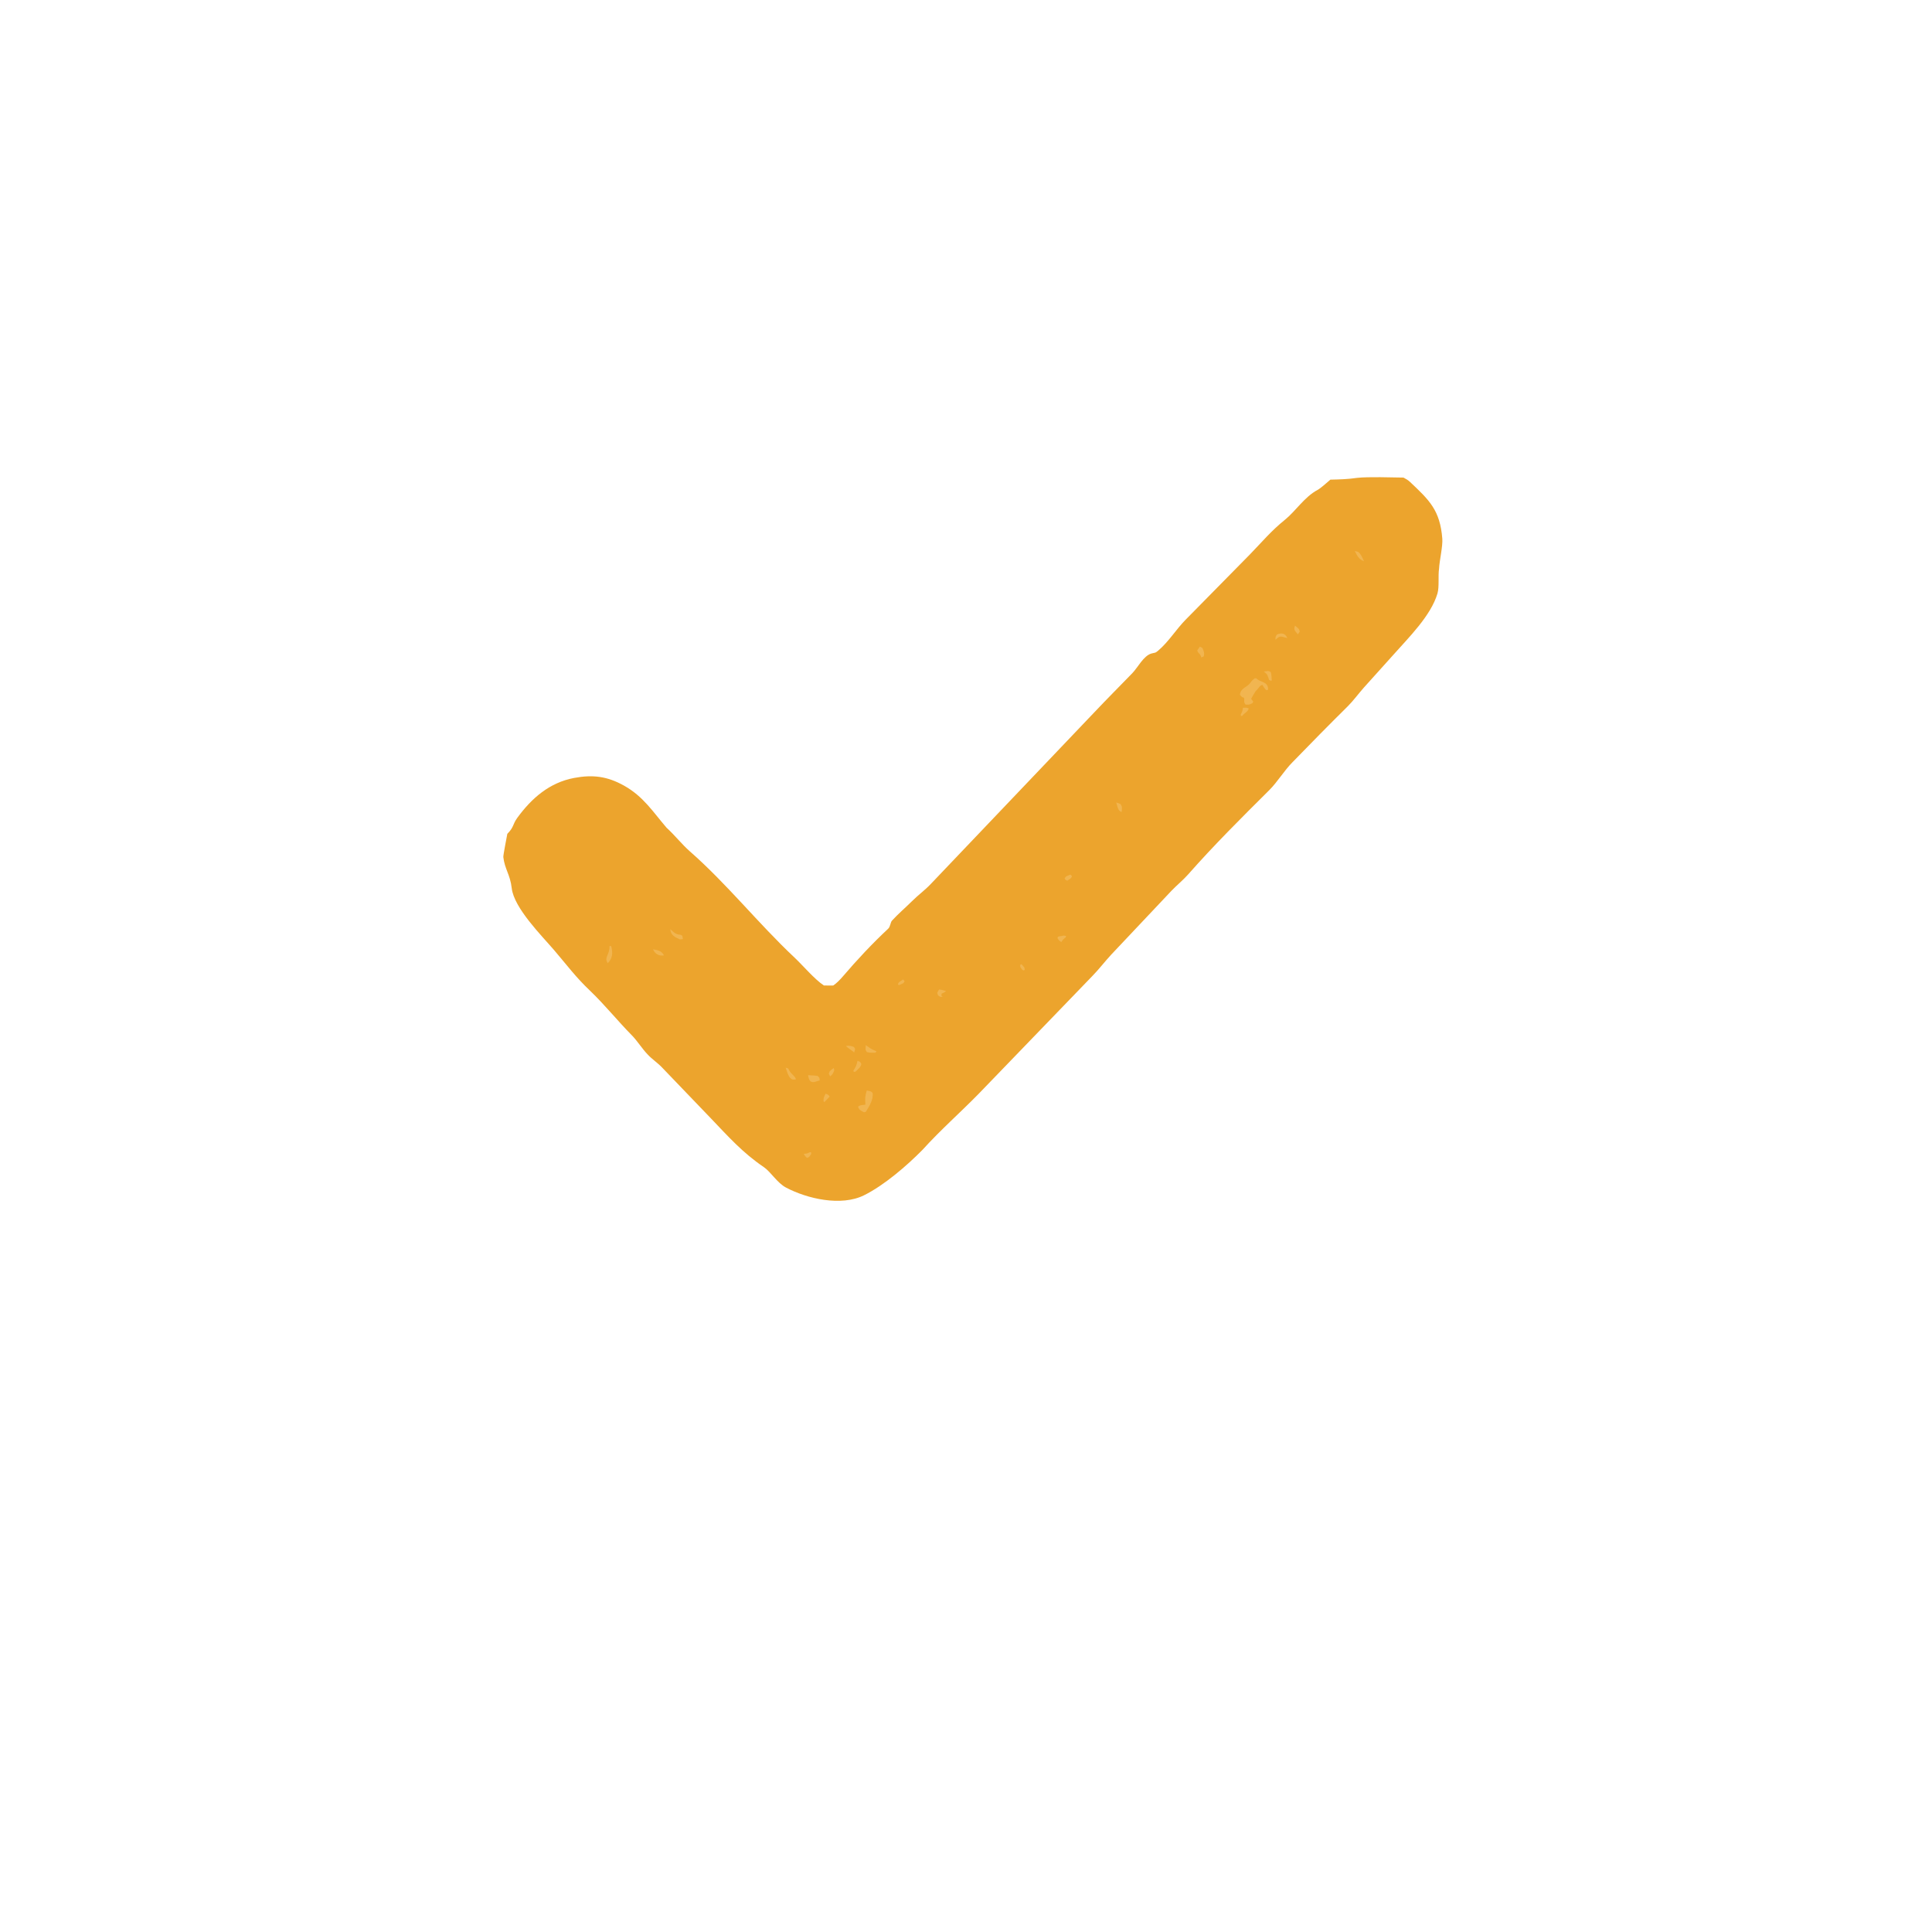 <?xml version="1.0" encoding="utf-8" ?><svg xmlns="http://www.w3.org/2000/svg" xmlns:xlink="http://www.w3.org/1999/xlink" width="130" height="130" viewBox="0 0 130 130"><path fill="#ECA42D" transform="scale(0.127 0.127)" d="M719.072 253.182C724.808 252.523 737.684 252.957 743.607 253.035C744.78 253.654 746.004 254.339 747.026 255.304C757.328 265.029 762.974 270.314 764.166 285.357C764.489 289.421 762.664 296.912 762.452 301.308C761.856 305.032 762.643 310.892 761.609 314.421C758.151 326.219 746.284 337.837 738.578 346.557L722.662 364.241C720.076 367.143 716.781 371.537 714.161 374.129C704.239 383.948 694.46 393.867 684.749 403.893C680.411 408.263 676.76 414.393 672.46 418.666C657.81 433.222 643.186 447.769 629.523 463.272C626.925 466.22 623.434 469.07 620.639 471.99L588.771 505.766C585.43 509.364 582.149 513.666 578.789 517.083L518.877 579.154C508.928 589.366 498.483 598.474 488.781 609.198C480.51 617.598 468.465 628.001 457.785 633.289C445.612 639.317 427.655 635.134 416.414 629.183C411.713 626.695 408.404 620.875 404.657 618.338C393.413 610.725 385.873 602.182 376.73 592.625L350.701 565.515C348.398 563.097 345.296 561.034 343.222 558.765C340.225 555.691 337.701 551.51 334.724 548.491C327.179 540.839 320.419 532.379 312.682 524.967C305.13 517.836 300.329 511.292 293.637 503.468C287.014 495.726 272.312 481.091 271.123 470.554C270.312 463.369 267.405 460.496 266.677 454.1C266.573 453.188 268.454 443.636 268.791 441.795C272.41 438.155 271.509 436.837 274.082 433.308C281.742 422.804 291.195 414.62 304.206 412.169C314.099 410.305 321.78 411.314 330.595 416.231C340.911 421.985 345.985 430.2 353.175 438.563C357.374 442.361 361.284 447.363 365.485 451.051C385.243 468.396 401.723 489.267 420.923 507.313C425.497 511.612 431.529 518.832 436.508 522.125C437.197 522.09 441.317 522.24 441.497 522.13C443.265 520.957 445.211 518.916 446.604 517.291C454.219 508.404 462.053 500.016 470.603 492.026C471.722 490.98 471.774 488.67 472.58 487.788C475.872 484.182 479.696 480.947 483.168 477.492C486.319 474.331 490.177 471.542 493.188 468.319L579.91 377.286C586.507 370.318 593.25 363.552 599.953 356.641C602.846 353.658 605.867 347.467 609.999 346.264C612.087 345.656 611.911 346.194 613.7 344.669C619.285 339.906 623.221 333.319 628.303 328.206L662.174 293.805C668.772 287.029 673.375 281.367 680.853 275.334C686.437 270.828 691.117 263.289 698.051 259.587C699.789 258.659 703.234 255.525 704.865 254.126C710.128 253.998 713.821 253.932 719.072 253.182Z"/><path fill="#F1B550" transform="scale(0.127 0.127)" d="M664.772 359.365L665.708 359.4C667.214 361.531 672.187 360.852 671.837 365.489L670.982 365.727C669.841 364.616 669.692 364.227 668.866 362.886C667.342 363.072 667.082 364.599 665.303 366.137C665.087 366.368 663.044 369.868 662.882 370.246L664.017 371.761L663.537 372.585C661.825 373.443 661.825 373.348 659.991 373.348C658.705 371.922 659.49 371.373 659.111 369.765C659.019 369.379 658.147 369.989 656.927 367.989C657.414 364.441 660.824 364.122 662.455 361.791C663.392 360.453 663.502 360.484 664.772 359.365Z"/><path fill="#F1B550" transform="scale(0.127 0.127)" d="M459.241 577.75C460.953 578.166 461.173 577.928 462.3 578.973C462.91 582.533 460.593 585.987 458.72 589.107L457.781 589.307C455.94 588.384 455.285 588.129 454.605 586.413C455.55 585.448 456.46 585.54 457.873 585.353L458.498 585.275C458.309 581.799 458.257 581.024 459.241 577.75Z"/><path fill="#F1B550" transform="scale(0.127 0.127)" d="M428.144 569.621C429.995 569.842 431.266 569.707 433.216 570.072C434.44 571.311 434.039 570.58 434.328 572.41C434.198 572.452 434.068 572.494 433.938 572.535L433.283 572.731C431.662 573.226 431.152 573.612 429.552 573.044C428.43 571.916 428.456 571.19 428.144 569.621Z"/><path fill="#F1B550" transform="scale(0.127 0.127)" d="M322.938 501.227L323.798 501.216C324.78 504.678 324.625 507.788 322.011 510.29C319.848 507.149 323.072 506.054 322.938 501.227Z"/><path fill="#F1B550" transform="scale(0.127 0.127)" d="M355.122 492.363C356.411 493.154 357.511 495.031 360.011 495.193C360.822 495.246 360.791 495.353 361.507 495.801L361.845 497.561L360.255 497.715C357.57 496.564 355.399 495.498 355.122 492.363Z"/><path fill="#F1B550" transform="scale(0.127 0.127)" d="M635.712 342.613L637.045 343.271C637.81 344.965 638.272 345.981 637.744 347.785L636.481 348.339C635.762 345.744 634.959 346.669 634.326 344.599L635.712 342.613Z"/><path fill="#F1B550" transform="scale(0.127 0.127)" d="M454.323 562.065C456.064 562.754 455.423 562.194 456.36 563.751C456.063 565.402 454.721 566.354 453.46 567.604C453.192 567.826 453.426 567.687 452.41 567.949L452.121 567.31C453.479 565.174 453.793 564.535 454.323 562.065Z"/><path fill="#F1B550" transform="scale(0.127 0.127)" d="M416.256 565.682L417.617 566.085C418.992 569.289 420.685 569.308 421.746 571.789C418.186 573.126 417.24 568.35 416.256 565.682Z"/><path fill="#F1B550" transform="scale(0.127 0.127)" d="M561.598 496.031C563.108 495.994 562.921 495.405 564.884 495.885L564.508 496.789C563.46 497.466 563.261 497.745 562.573 498.787L562.316 499.122C561.071 498.346 561.159 498.345 560.306 497.124L560.51 496.298L561.598 496.031Z"/><path fill="#F1B550" transform="scale(0.127 0.127)" d="M675.801 338.976C675.762 337.432 675.708 337.529 676.506 336.218C678.979 335.08 680.977 335.502 682.064 338.082C678.55 337.265 678.43 336.438 675.801 338.976Z"/><path fill="#F1B550" transform="scale(0.127 0.127)" d="M658.525 374.992C659.85 374.944 660.463 374.762 661.604 375.378C661.231 376.817 660.17 377.312 658.824 378.526C658.003 379.394 658.475 379.235 657.509 379.344L657.36 378.58C658.133 377.085 658.357 376.73 658.525 374.992Z"/><path fill="#F1B550" transform="scale(0.127 0.127)" d="M458.711 553.75C462.038 555.988 460.513 555.266 464.426 557.032L463.753 557.741C462.121 557.748 460.836 557.875 459.277 557.395C458.264 555.951 458.647 555.978 458.711 553.75Z"/><path fill="#F1B550" transform="scale(0.127 0.127)" d="M669.64 355.79C671.856 355.58 671.793 355.205 673.326 356.107C673.709 357.782 673.716 358.924 673.805 360.618C673.096 360.686 673.183 360.577 672.409 360.256C671.573 357.728 671.614 357.38 669.64 355.79Z"/><path fill="#F1B550" transform="scale(0.127 0.127)" d="M497.534 524.264C499.05 524.412 499.736 524.641 501.171 525.046C500.902 525.676 499.652 526.072 498.835 526.477L498.826 527.661L499.479 528.18C497.674 528.082 498.475 528.356 496.989 527.324C496.438 525.425 496.437 526.419 497.534 524.264Z"/><path fill="#F1B550" transform="scale(0.127 0.127)" d="M345.963 502.965C348.601 503.406 350.557 503.794 351.806 506.177C349.101 506.682 347.042 505.367 345.963 502.965Z"/><path fill="#F1B550" transform="scale(0.127 0.127)" d="M717.813 291.947L719.588 292.419C721.2 293.676 721.773 295.447 722.677 297.35C720.1 296.535 718.966 294.308 717.813 291.947Z"/><path fill="#F1B550" transform="scale(0.127 0.127)" d="M437.42 579.436C438.657 579.989 438.895 579.907 439.565 581.019C438.821 581.848 438.188 582.491 437.393 583.273L436.734 583.944L436.338 583.476C436.238 581.609 436.633 581.115 437.42 579.436Z"/><path fill="#F1B550" transform="scale(0.127 0.127)" d="M591.401 425.164C592.448 425.449 592.756 425.632 593.755 426.075C594.757 427.841 594.377 427.764 594.302 430.171C593.775 430.045 594.039 430.138 593.413 429.803C592.335 429.225 591.768 426.344 591.401 425.164Z"/><path fill="#F1B550" transform="scale(0.127 0.127)" d="M448.202 554.167C450.02 553.948 450.763 554.07 452.436 554.711C453.354 556.251 453.102 555.361 452.57 557.631C451.148 556.365 449.078 555.247 448.202 554.167Z"/><path fill="#F1B550" transform="scale(0.127 0.127)" d="M429.053 610.477L429.74 610.523L429.811 611.362C428.683 612.967 429.107 612.878 427.575 613.505C426.575 612.541 426.461 612.561 425.887 611.328C427.415 611.23 427.694 611.18 429.053 610.477Z"/><path fill="#F1B550" transform="scale(0.127 0.127)" d="M567.092 463.381C567.472 463.57 567.664 463.891 567.982 464.251C567.406 465.648 566.953 465.578 565.467 466.614C564.389 466.127 564.721 466.382 564.007 465.46C564.839 464.029 565.25 464.238 567.092 463.381Z"/><path fill="#F1B550" transform="scale(0.127 0.127)" d="M687.662 336.088C686.132 334.165 685.215 333.768 686.164 331.474C687.918 333.101 688.422 332.954 688.597 334.719L687.662 336.088Z"/><path fill="#F1B550" transform="scale(0.127 0.127)" d="M441.731 565.86C442.043 566.705 441.933 566.503 441.927 567.464C441.225 568.841 441.092 569.37 439.825 570.282L439.128 568.887C439.591 567.099 439.939 567.337 441.731 565.86Z"/><path fill="#F1B550" transform="scale(0.127 0.127)" d="M540.548 511.188L541.182 510.844C542.455 512.343 542.806 512.219 542.942 513.812L542.455 514.157L541.687 513.887C540.451 512.064 540.57 512.931 540.548 511.188Z"/><path fill="#F1B550" transform="scale(0.127 0.127)" d="M478.455 518.934L479.266 519.835C478.759 521.208 478.184 521.045 476.382 521.925L475.75 521.625C476.078 520.18 476.866 520.094 478.455 518.934Z"/></svg>
